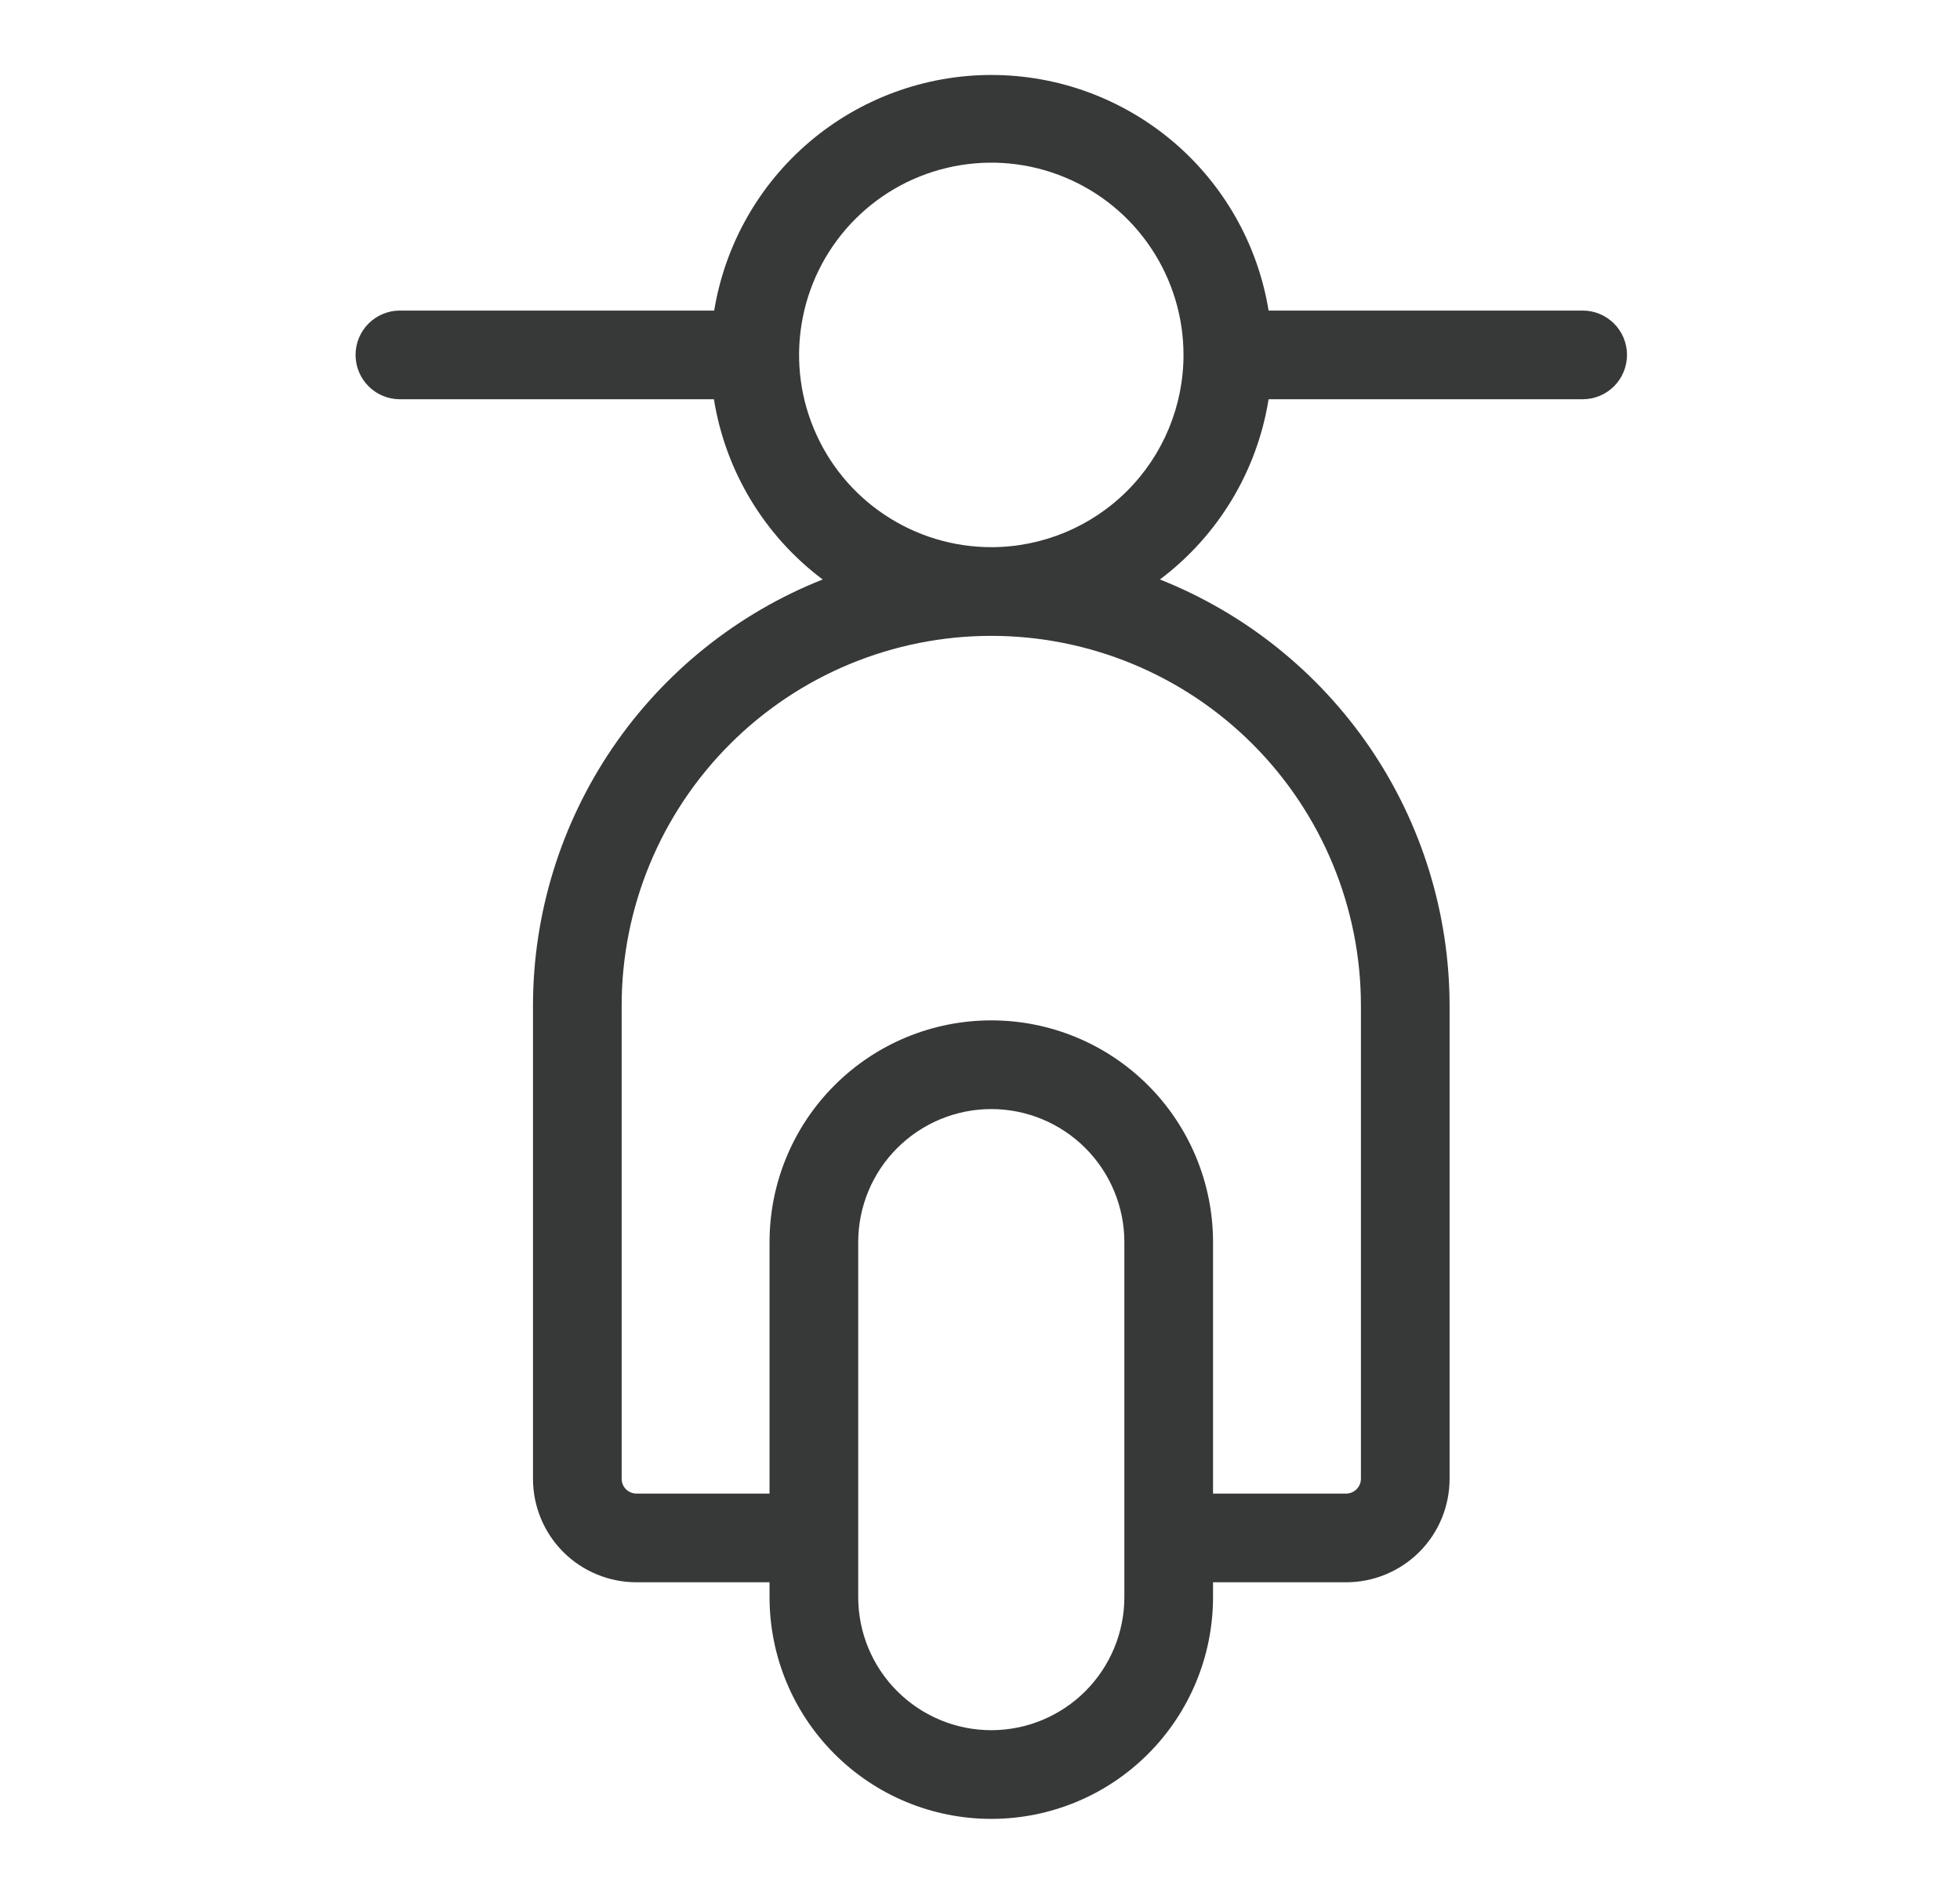 <svg width="29" height="28" viewBox="0 0 29 28" fill="none" xmlns="http://www.w3.org/2000/svg">
<path d="M23.417 4.594H18.77C18.611 3.621 18.111 2.736 17.36 2.098C16.608 1.46 15.655 1.109 14.669 1.109C13.683 1.109 12.729 1.46 11.978 2.098C11.227 2.736 10.727 3.621 10.567 4.594H5.917C5.743 4.594 5.576 4.663 5.453 4.786C5.33 4.909 5.261 5.076 5.261 5.25C5.261 5.424 5.33 5.591 5.453 5.714C5.576 5.837 5.743 5.906 5.917 5.906H10.563C10.734 6.97 11.31 7.925 12.172 8.572C10.909 9.073 9.825 9.942 9.061 11.065C8.297 12.189 7.887 13.516 7.886 14.875V21.875C7.886 22.281 8.047 22.671 8.334 22.958C8.621 23.245 9.011 23.406 9.417 23.406H11.386V23.625C11.386 24.495 11.731 25.33 12.347 25.945C12.962 26.561 13.796 26.906 14.667 26.906C15.537 26.906 16.372 26.561 16.987 25.945C17.602 25.33 17.948 24.495 17.948 23.625V23.406H19.917C20.323 23.406 20.712 23.245 21 22.958C21.287 22.671 21.448 22.281 21.448 21.875V14.875C21.446 13.516 21.037 12.189 20.273 11.065C19.508 9.942 18.425 9.073 17.162 8.572C18.023 7.925 18.6 6.97 18.77 5.906H23.417C23.591 5.906 23.758 5.837 23.881 5.714C24.004 5.591 24.073 5.424 24.073 5.25C24.073 5.076 24.004 4.909 23.881 4.786C23.758 4.663 23.591 4.594 23.417 4.594ZM16.636 23.625C16.636 24.147 16.428 24.648 16.059 25.017C15.69 25.386 15.189 25.594 14.667 25.594C14.145 25.594 13.644 25.386 13.275 25.017C12.905 24.648 12.698 24.147 12.698 23.625V18.375C12.698 17.853 12.905 17.352 13.275 16.983C13.644 16.614 14.145 16.406 14.667 16.406C15.189 16.406 15.69 16.614 16.059 16.983C16.428 17.352 16.636 17.853 16.636 18.375V23.625ZM20.136 14.875V21.875C20.136 21.933 20.113 21.989 20.071 22.03C20.03 22.071 19.975 22.094 19.917 22.094H17.948V18.375C17.948 17.505 17.602 16.67 16.987 16.055C16.372 15.439 15.537 15.094 14.667 15.094C13.796 15.094 12.962 15.439 12.347 16.055C11.731 16.67 11.386 17.505 11.386 18.375V22.094H9.417C9.359 22.094 9.303 22.071 9.262 22.03C9.221 21.989 9.198 21.933 9.198 21.875V14.875C9.198 13.425 9.774 12.034 10.8 11.008C11.825 9.982 13.216 9.406 14.667 9.406C16.117 9.406 17.508 9.982 18.534 11.008C19.559 12.034 20.136 13.425 20.136 14.875ZM14.667 8.094C14.104 8.094 13.555 7.927 13.087 7.614C12.619 7.302 12.255 6.858 12.04 6.338C11.824 5.819 11.768 5.247 11.878 4.695C11.987 4.144 12.258 3.637 12.656 3.239C13.054 2.841 13.56 2.571 14.112 2.461C14.664 2.351 15.235 2.407 15.755 2.623C16.275 2.838 16.719 3.202 17.031 3.67C17.344 4.138 17.511 4.688 17.511 5.25C17.511 6.004 17.211 6.728 16.678 7.261C16.144 7.794 15.421 8.094 14.667 8.094Z" fill="#373838"/>
</svg>
